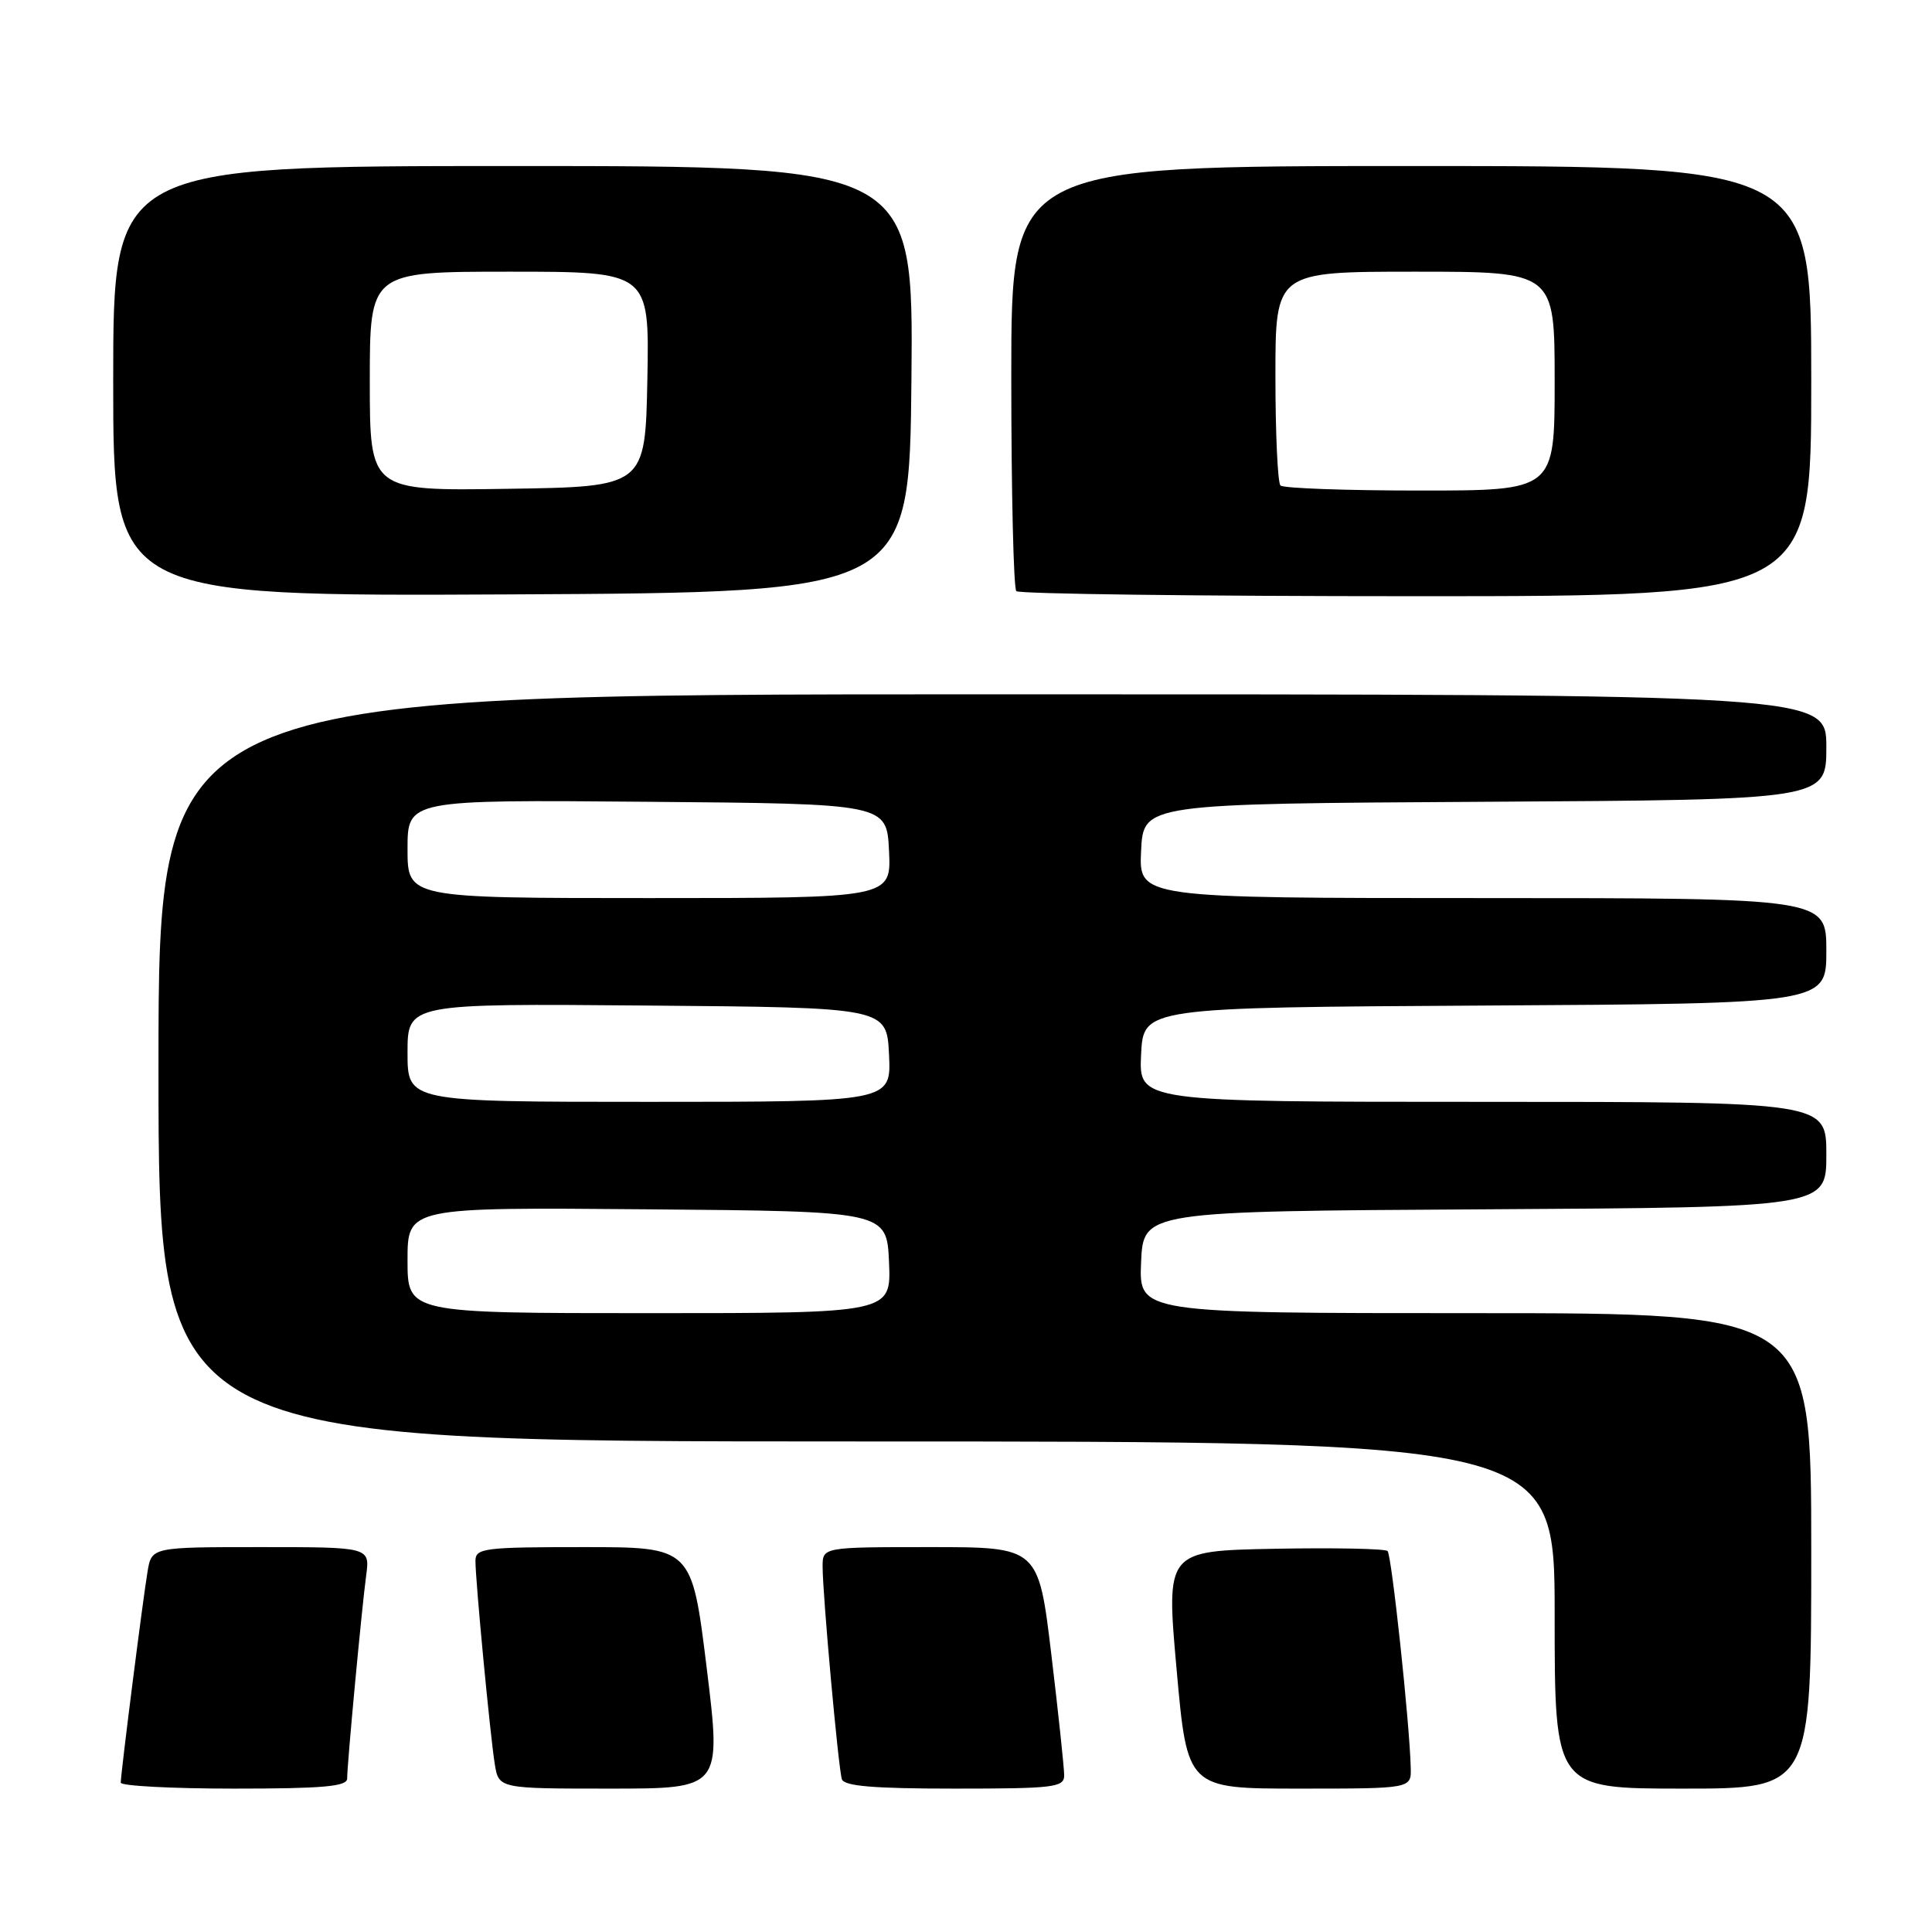 <?xml version="1.0" encoding="UTF-8" standalone="no"?>
<!DOCTYPE svg PUBLIC "-//W3C//DTD SVG 1.1//EN" "http://www.w3.org/Graphics/SVG/1.1/DTD/svg11.dtd" >
<svg xmlns="http://www.w3.org/2000/svg" xmlns:xlink="http://www.w3.org/1999/xlink" version="1.1" viewBox="0 0 256 256">
 <g >
 <path fill="currentColor"
d=" M 46.00 235.67 C 46.00 233.74 47.93 213.14 48.52 208.75 C 49.02 205.00 49.02 205.00 34.56 205.00 C 20.09 205.00 20.09 205.00 19.55 208.25 C 18.92 212.00 16.00 235.02 16.00 236.21 C 16.00 236.64 22.75 237.00 31.00 237.00 C 42.79 237.00 46.00 236.72 46.00 235.67 Z  M 93.64 221.00 C 91.67 205.00 91.67 205.00 77.34 205.00 C 64.12 205.00 63.00 205.14 63.00 206.83 C 63.00 209.49 64.95 229.95 65.56 233.75 C 66.09 237.00 66.09 237.00 80.84 237.00 C 95.60 237.00 95.60 237.00 93.64 221.00 Z  M 141.01 235.25 C 141.01 234.29 140.25 227.09 139.31 219.25 C 137.60 205.00 137.60 205.00 123.30 205.00 C 109.00 205.00 109.00 205.00 109.00 207.59 C 109.00 211.28 111.08 234.25 111.55 235.75 C 111.84 236.67 115.72 237.00 126.47 237.00 C 139.64 237.00 141.00 236.84 141.01 235.25 Z  M 186.93 234.25 C 186.79 228.35 184.40 206.07 183.86 205.52 C 183.54 205.21 176.80 205.07 168.89 205.22 C 154.50 205.50 154.50 205.50 155.91 221.25 C 157.32 237.00 157.32 237.00 172.16 237.00 C 187.00 237.00 187.00 237.00 186.93 234.25 Z  M 240.00 205.50 C 240.00 174.00 240.00 174.00 195.45 174.00 C 150.91 174.00 150.91 174.00 151.20 167.25 C 151.50 160.50 151.50 160.50 196.75 160.24 C 242.00 159.98 242.00 159.98 242.00 152.99 C 242.00 146.00 242.00 146.00 196.45 146.00 C 150.90 146.00 150.90 146.00 151.20 139.75 C 151.50 133.50 151.50 133.50 196.75 133.24 C 242.00 132.98 242.00 132.98 242.00 125.99 C 242.00 119.00 242.00 119.00 196.45 119.00 C 150.90 119.00 150.90 119.00 151.20 112.75 C 151.50 106.50 151.50 106.50 196.75 106.24 C 242.00 105.98 242.00 105.98 242.00 98.99 C 242.00 92.00 242.00 92.00 131.50 92.00 C 21.00 92.00 21.00 92.00 21.00 141.50 C 21.00 191.00 21.00 191.00 113.50 191.00 C 206.00 191.00 206.00 191.00 206.00 214.00 C 206.00 237.00 206.00 237.00 223.00 237.00 C 240.00 237.00 240.00 237.00 240.00 205.50 Z  M 120.77 50.25 C 121.03 22.00 121.03 22.00 68.02 22.00 C 15.00 22.00 15.00 22.00 15.00 50.51 C 15.00 79.02 15.00 79.02 67.75 78.76 C 120.50 78.50 120.50 78.50 120.77 50.25 Z  M 240.00 50.50 C 240.00 22.00 240.00 22.00 187.00 22.00 C 134.00 22.00 134.00 22.00 134.00 49.83 C 134.00 65.14 134.30 77.97 134.67 78.33 C 135.03 78.70 158.88 79.00 187.67 79.00 C 240.00 79.00 240.00 79.00 240.00 50.50 Z  M 54.00 166.99 C 54.00 159.97 54.00 159.97 85.75 160.24 C 117.50 160.50 117.50 160.50 117.80 167.25 C 118.09 174.00 118.09 174.00 86.05 174.00 C 54.00 174.00 54.00 174.00 54.00 166.99 Z  M 54.00 139.49 C 54.00 132.97 54.00 132.97 85.75 133.24 C 117.50 133.50 117.50 133.50 117.80 139.75 C 118.10 146.00 118.10 146.00 86.05 146.00 C 54.00 146.00 54.00 146.00 54.00 139.49 Z  M 54.00 112.49 C 54.00 105.97 54.00 105.97 85.75 106.24 C 117.50 106.50 117.50 106.50 117.80 112.75 C 118.10 119.00 118.10 119.00 86.05 119.00 C 54.00 119.00 54.00 119.00 54.00 112.49 Z  M 49.00 50.52 C 49.00 36.00 49.00 36.00 67.53 36.00 C 86.05 36.00 86.05 36.00 85.78 50.25 C 85.50 64.50 85.50 64.50 67.25 64.77 C 49.00 65.05 49.00 65.05 49.00 50.52 Z  M 169.67 64.33 C 169.30 63.97 169.00 57.44 169.00 49.83 C 169.00 36.00 169.00 36.00 187.50 36.00 C 206.00 36.00 206.00 36.00 206.00 50.50 C 206.00 65.00 206.00 65.00 188.17 65.00 C 178.36 65.00 170.03 64.70 169.67 64.33 Z "/>
</g>
</svg>